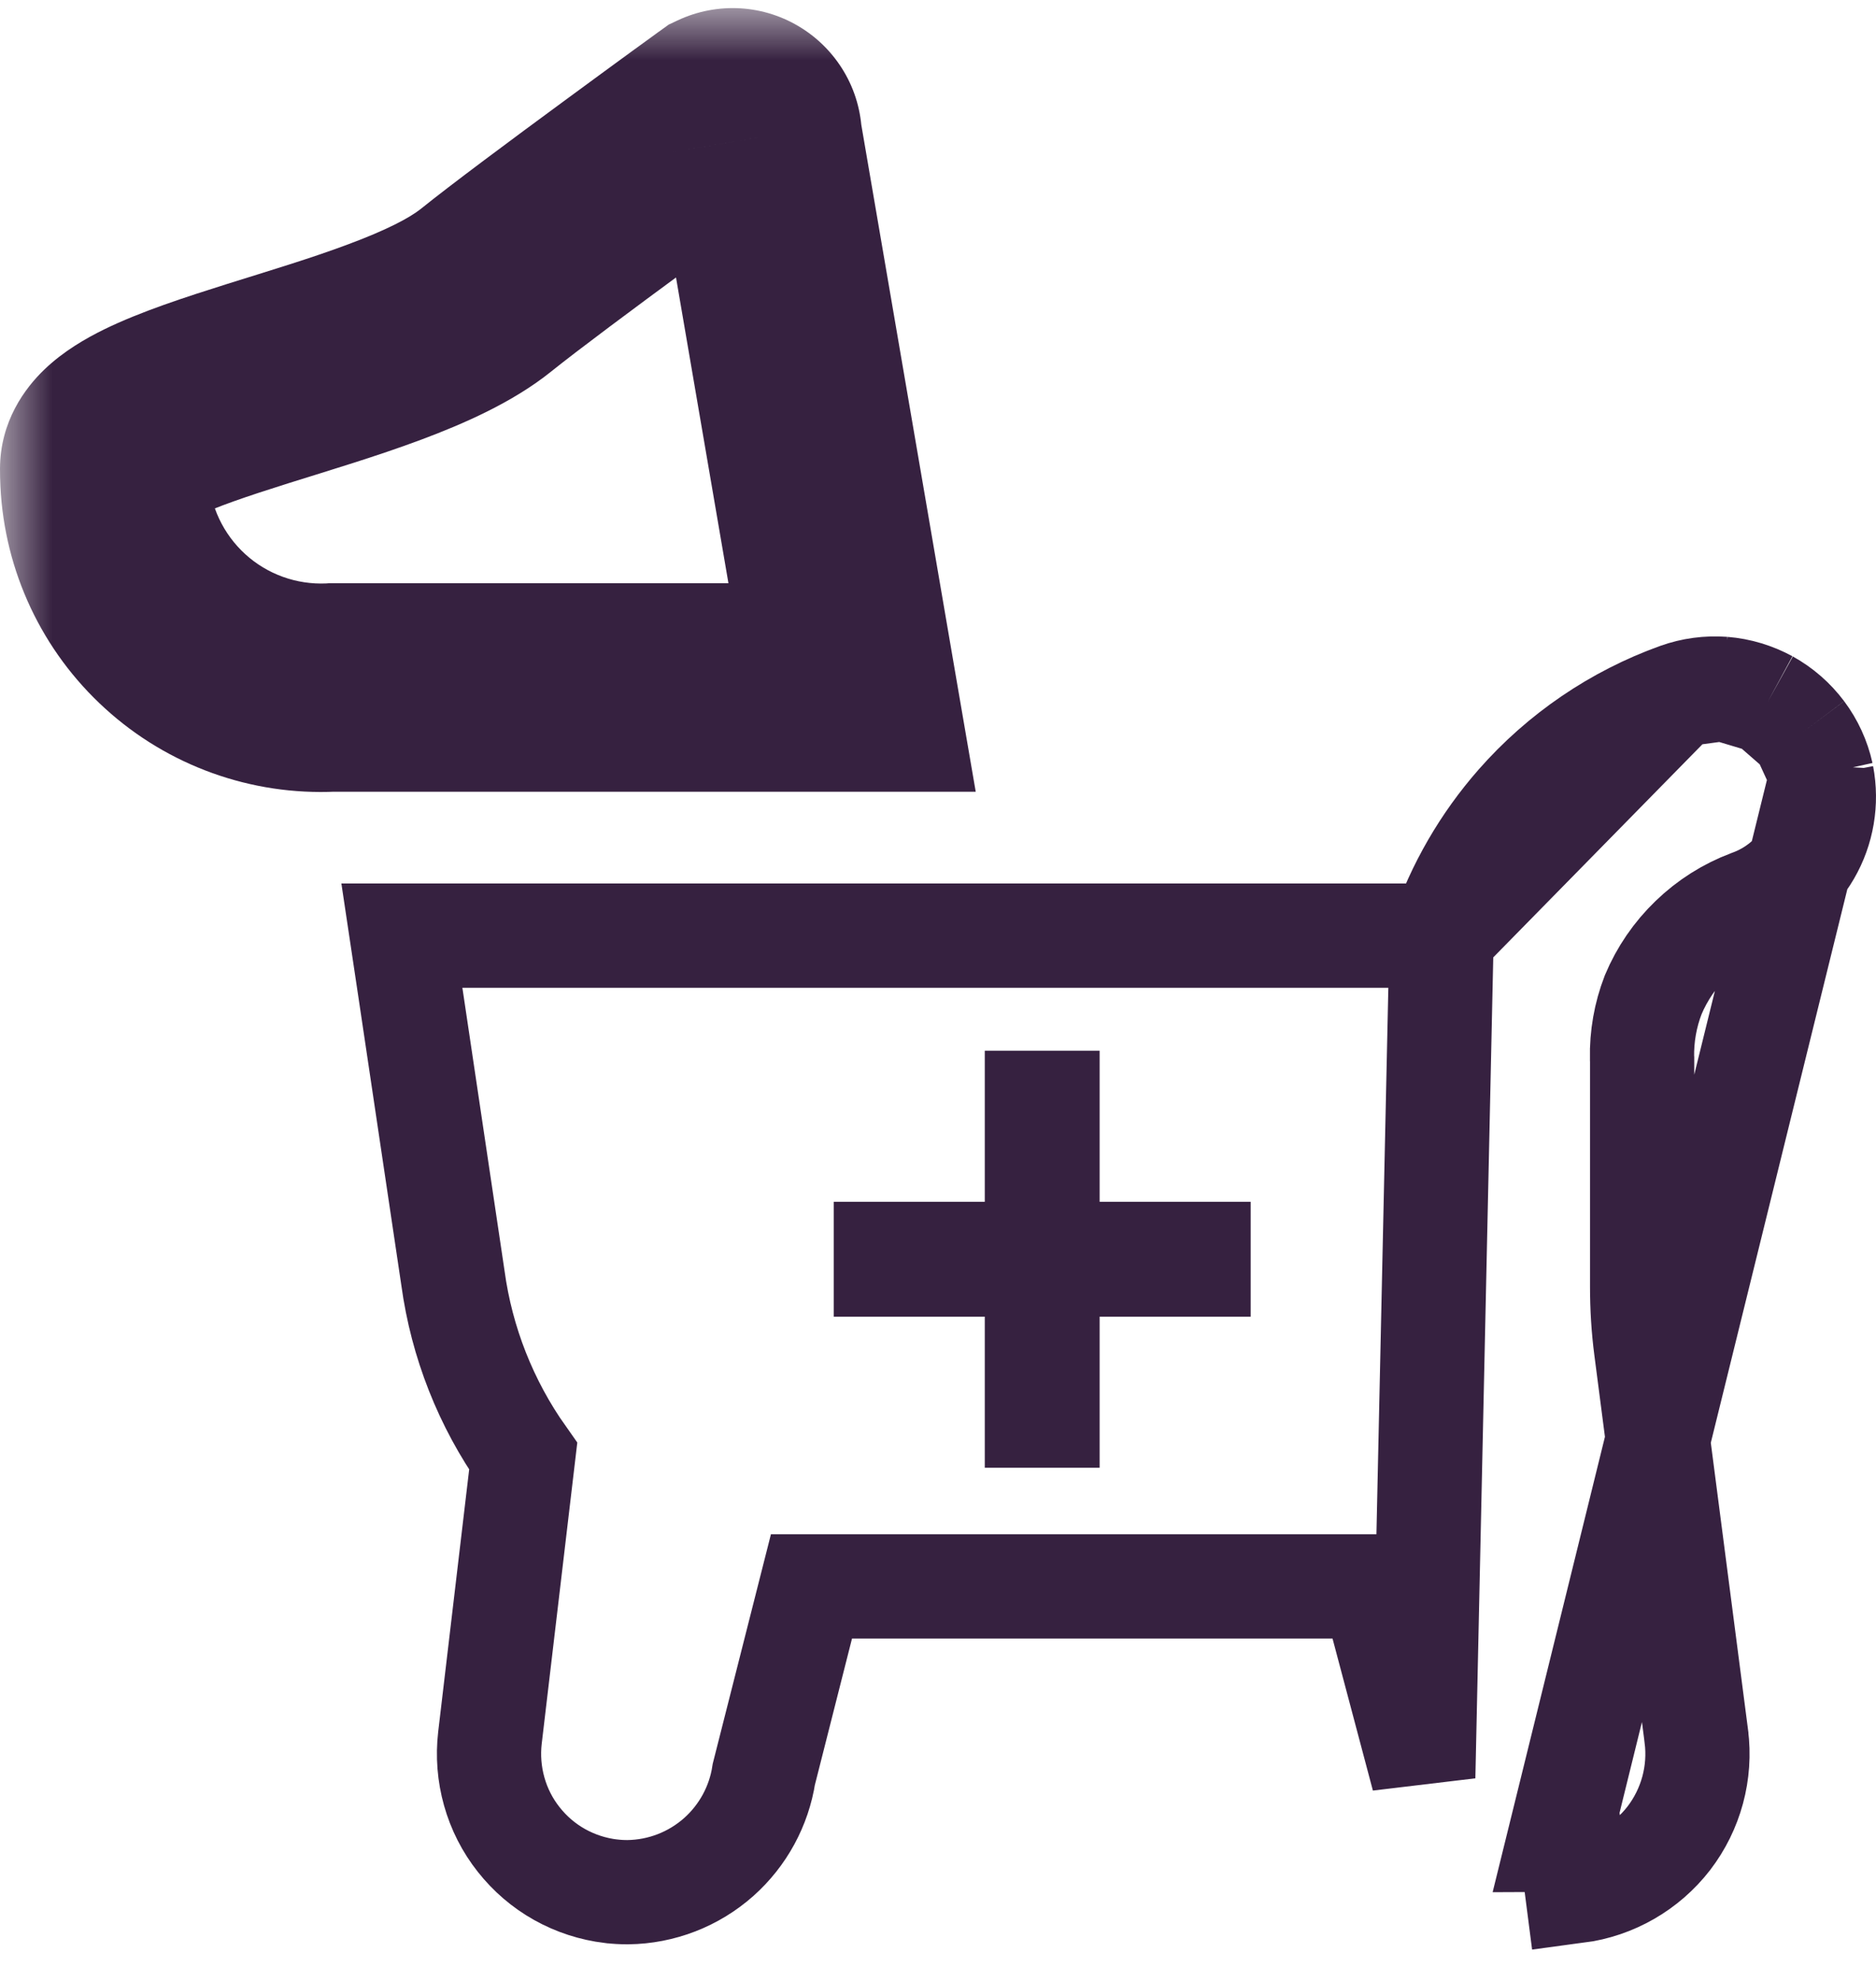 <svg width="18" height="19" viewBox="0 0 18 19" fill="none" xmlns="http://www.w3.org/2000/svg">
<mask id="path-1-outside-1" maskUnits="userSpaceOnUse" x="0" y="0.078" width="10" height="8" fill="black">
<rect fill="white" y="0.078" width="10" height="8"/>
<path d="M4.662 2.784C5.203 2.35 6.927 1.101 6.927 1.101C6.963 1.083 7.004 1.076 7.044 1.078C7.085 1.081 7.124 1.093 7.158 1.115C7.193 1.137 7.221 1.167 7.241 1.203C7.26 1.238 7.27 1.278 7.27 1.319L8.176 6.594H3.179C2.628 6.621 2.09 6.427 1.681 6.056C1.273 5.685 1.029 5.167 1.002 4.616C1 4.577 1 4.537 1 4.498C1 3.836 3.712 3.548 4.662 2.784Z"/>
</mask>
<path d="M4.662 2.784L4.036 2.005L4.036 2.005L4.662 2.784ZM6.927 1.101L6.501 0.196L6.416 0.236L6.34 0.291L6.927 1.101ZM7.27 1.319L6.27 1.319L6.27 1.404L6.285 1.488L7.27 1.319ZM8.176 6.594V7.594H9.362L9.161 6.425L8.176 6.594ZM3.179 6.594V5.594H3.156L3.132 5.596L3.179 6.594ZM1.002 4.616L2.001 4.568L2.001 4.568L1.002 4.616ZM1 4.498L2 4.507L2 4.498L1 4.498ZM5.289 3.563C5.539 3.362 6.086 2.955 6.59 2.585C6.837 2.403 7.068 2.234 7.238 2.111C7.322 2.049 7.391 1.999 7.439 1.964C7.463 1.947 7.482 1.933 7.494 1.924C7.501 1.92 7.505 1.916 7.509 1.914C7.51 1.913 7.511 1.912 7.512 1.911C7.513 1.911 7.513 1.911 7.513 1.911C7.513 1.91 7.513 1.91 7.513 1.91C7.513 1.91 7.513 1.91 7.513 1.91C7.513 1.91 7.513 1.91 6.927 1.101C6.34 0.291 6.34 0.291 6.34 0.291C6.34 0.291 6.34 0.291 6.34 0.291C6.34 0.291 6.34 0.291 6.34 0.291C6.339 0.291 6.339 0.291 6.339 0.292C6.338 0.292 6.336 0.293 6.335 0.295C6.331 0.297 6.326 0.301 6.32 0.305C6.307 0.315 6.288 0.328 6.264 0.346C6.215 0.381 6.145 0.432 6.06 0.494C5.889 0.619 5.656 0.789 5.405 0.974C4.911 1.337 4.326 1.771 4.036 2.005L5.289 3.563ZM7.352 2.005C7.237 2.06 7.109 2.084 6.981 2.076L7.107 0.08C6.899 0.067 6.69 0.107 6.501 0.196L7.352 2.005ZM6.981 2.076C6.854 2.068 6.73 2.028 6.623 1.959L7.694 0.271C7.518 0.159 7.316 0.093 7.107 0.08L6.981 2.076ZM6.623 1.959C6.515 1.891 6.426 1.796 6.364 1.684L8.117 0.721C8.016 0.538 7.871 0.383 7.694 0.271L6.623 1.959ZM6.364 1.684C6.303 1.572 6.27 1.447 6.27 1.319L8.27 1.319C8.27 1.11 8.218 0.904 8.117 0.721L6.364 1.684ZM6.285 1.488L7.19 6.764L9.161 6.425L8.256 1.15L6.285 1.488ZM8.176 5.594H3.179V7.594H8.176V5.594ZM3.132 5.596C2.846 5.609 2.566 5.509 2.354 5.316L1.009 6.796C1.613 7.346 2.411 7.632 3.227 7.593L3.132 5.596ZM2.354 5.316C2.142 5.123 2.015 4.854 2.001 4.568L0.004 4.664C0.043 5.48 0.404 6.247 1.009 6.796L2.354 5.316ZM2.001 4.568C2 4.548 2 4.527 2 4.507L0 4.488C-0 4.547 0.001 4.606 0.004 4.664L2.001 4.568ZM2 4.498C2 4.788 1.845 4.955 1.81 4.988C1.778 5.018 1.783 5.003 1.879 4.956C2.069 4.863 2.364 4.762 2.774 4.633C3.153 4.514 3.619 4.375 4.039 4.218C4.446 4.066 4.92 3.86 5.289 3.563L4.036 2.005C3.929 2.09 3.708 2.207 3.339 2.344C2.984 2.477 2.593 2.594 2.175 2.725C1.788 2.847 1.347 2.989 0.998 3.16C0.825 3.245 0.611 3.367 0.427 3.543C0.24 3.722 9.24468e-05 4.042 9.0003e-05 4.498L2 4.498Z" fill="#362140" mask="url(#path-1-outside-1)"/>
<path d="M17.48 7.434L17.481 7.442C17.529 7.694 17.485 7.956 17.356 8.178C17.228 8.399 17.026 8.566 16.786 8.651C16.579 8.729 16.391 8.848 16.232 9.002C16.073 9.155 15.947 9.339 15.862 9.542C15.787 9.736 15.751 9.942 15.755 10.149L15.756 10.16H15.756V12.341C15.756 12.541 15.768 12.74 15.794 12.938L16.276 16.652C16.276 16.652 16.276 16.653 16.276 16.653C16.321 17.001 16.226 17.353 16.012 17.632C15.797 17.91 15.48 18.092 15.132 18.138C15.132 18.138 15.132 18.138 15.132 18.138L15.068 17.642C15.032 17.646 14.996 17.649 14.96 17.649L17.48 7.434ZM17.48 7.434L17.478 7.426M17.48 7.434L17.478 7.426M13.832 8.974C13.99 8.51 14.238 8.081 14.563 7.711C14.978 7.239 15.506 6.879 16.098 6.666L13.832 8.974ZM13.832 8.974H4.437H3.856L3.942 9.548L4.346 12.259C4.43 12.875 4.662 13.462 5.02 13.968L4.701 16.668C4.701 16.668 4.701 16.668 4.701 16.668C4.681 16.841 4.695 17.016 4.742 17.183C4.789 17.351 4.869 17.508 4.977 17.644C5.085 17.781 5.218 17.895 5.37 17.98C5.522 18.065 5.689 18.119 5.862 18.14L5.864 18.14C5.915 18.146 5.967 18.149 6.019 18.149V18.149L6.024 18.149C6.347 18.145 6.656 18.025 6.897 17.811C7.129 17.604 7.282 17.323 7.329 17.017L7.786 15.216H13.17L13.656 17.046L13.832 8.974ZM17.478 7.426C17.446 7.281 17.383 7.144 17.294 7.025M17.478 7.426L17.294 7.025M17.294 7.025C17.204 6.905 17.09 6.806 16.96 6.734M17.294 7.025L16.96 6.734M16.96 6.734C16.829 6.663 16.685 6.619 16.536 6.607M16.96 6.734L16.536 6.607M16.536 6.607C16.387 6.596 16.238 6.616 16.098 6.666L16.536 6.607Z" stroke="#362140"/>
<path d="M10.051 11.527V12.027H10.551H11.5V12.129H10.551H10.051V12.629V13.578H9.949V12.629V12.129H9.449H8.5V12.027H9.449H9.949V11.527V10.578H10.051V11.527Z" stroke="#362140"/>
</svg>
